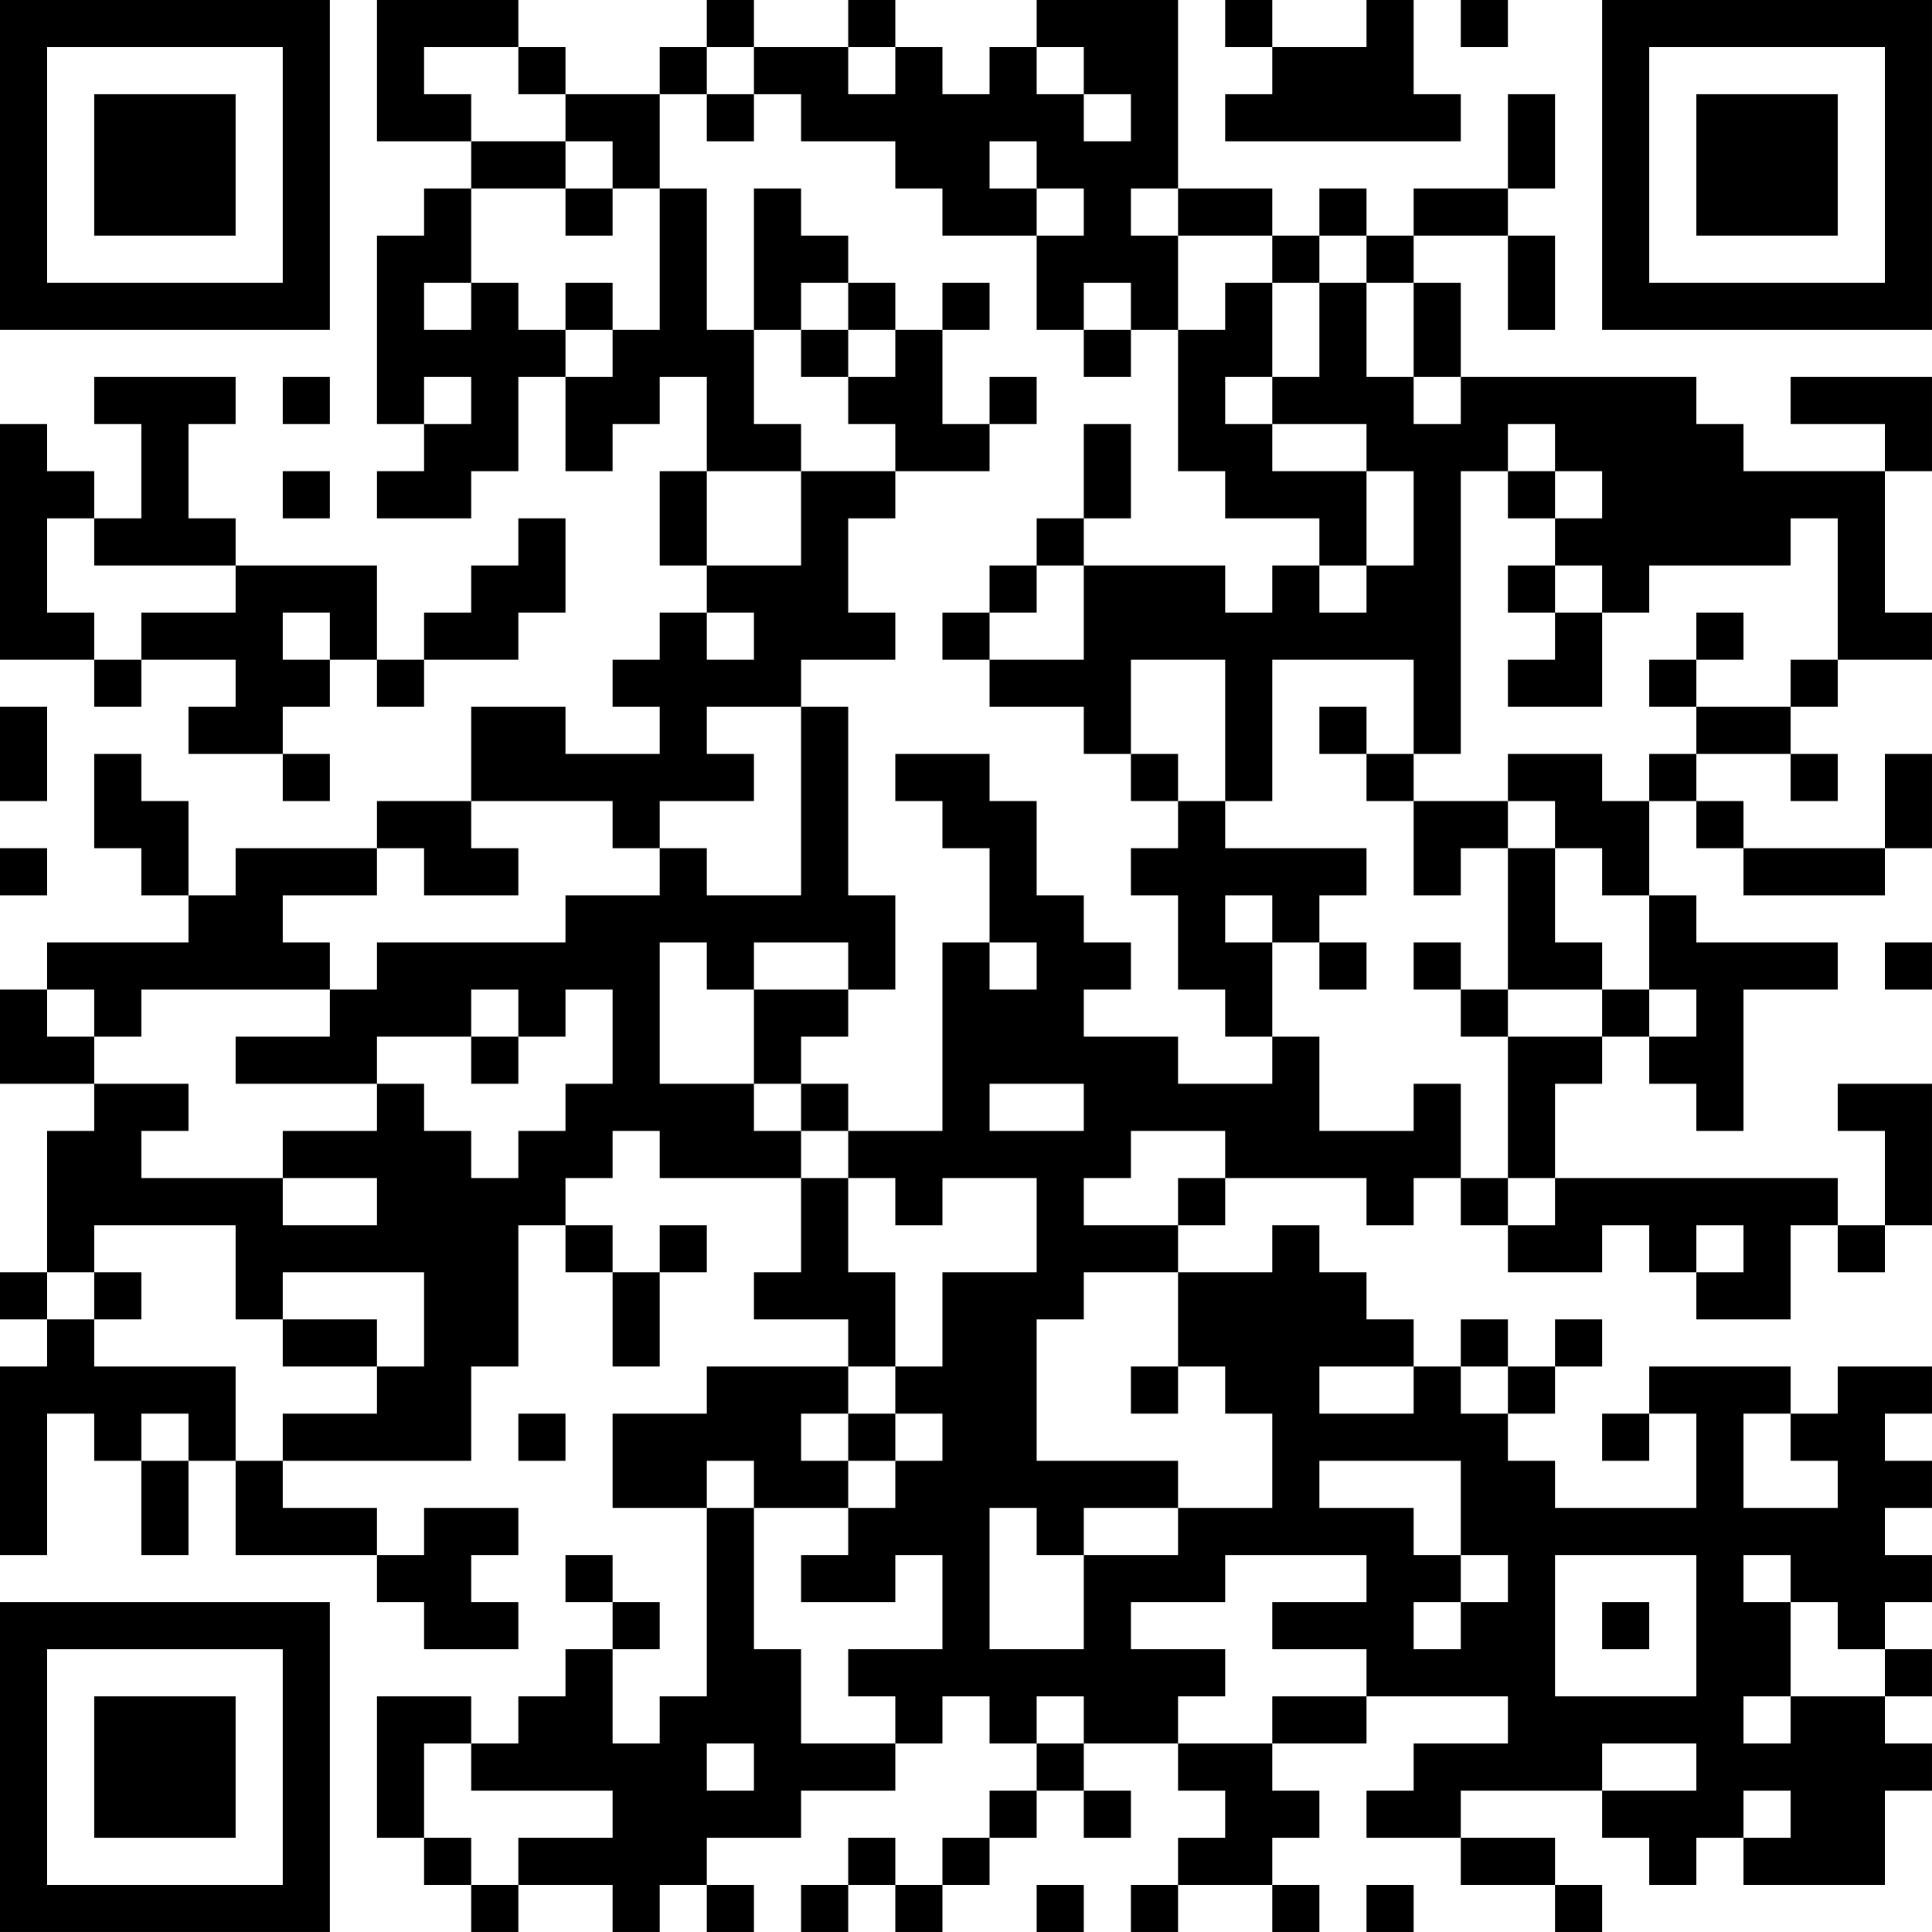 <?xml version="1.0" encoding="UTF-8"?>
<svg xmlns="http://www.w3.org/2000/svg" version="1.1" width="200" height="200" viewBox="0 0 200 200"><rect x="0" y="0" width="200" height="200" fill="#ffffff"/><g transform="scale(4.878)"><g transform="translate(0,0)"><path fill-rule="evenodd" d="M8 0L8 3L10 3L10 4L9 4L9 5L8 5L8 9L9 9L9 10L8 10L8 11L10 11L10 10L11 10L11 8L12 8L12 10L13 10L13 9L14 9L14 8L15 8L15 10L14 10L14 12L15 12L15 13L14 13L14 14L13 14L13 15L14 15L14 16L12 16L12 15L10 15L10 17L8 17L8 18L5 18L5 19L4 19L4 17L3 17L3 16L2 16L2 18L3 18L3 19L4 19L4 20L1 20L1 21L0 21L0 23L2 23L2 24L1 24L1 27L0 27L0 28L1 28L1 29L0 29L0 33L1 33L1 30L2 30L2 31L3 31L3 33L4 33L4 31L5 31L5 33L8 33L8 34L9 34L9 35L11 35L11 34L10 34L10 33L11 33L11 32L9 32L9 33L8 33L8 32L6 32L6 31L10 31L10 29L11 29L11 26L12 26L12 27L13 27L13 29L14 29L14 27L15 27L15 26L14 26L14 27L13 27L13 26L12 26L12 25L13 25L13 24L14 24L14 25L17 25L17 27L16 27L16 28L18 28L18 29L15 29L15 30L13 30L13 32L15 32L15 36L14 36L14 37L13 37L13 35L14 35L14 34L13 34L13 33L12 33L12 34L13 34L13 35L12 35L12 36L11 36L11 37L10 37L10 36L8 36L8 39L9 39L9 40L10 40L10 41L11 41L11 40L13 40L13 41L14 41L14 40L15 40L15 41L16 41L16 40L15 40L15 39L17 39L17 38L19 38L19 37L20 37L20 36L21 36L21 37L22 37L22 38L21 38L21 39L20 39L20 40L19 40L19 39L18 39L18 40L17 40L17 41L18 41L18 40L19 40L19 41L20 41L20 40L21 40L21 39L22 39L22 38L23 38L23 39L24 39L24 38L23 38L23 37L25 37L25 38L26 38L26 39L25 39L25 40L24 40L24 41L25 41L25 40L27 40L27 41L28 41L28 40L27 40L27 39L28 39L28 38L27 38L27 37L29 37L29 36L32 36L32 37L30 37L30 38L29 38L29 39L31 39L31 40L33 40L33 41L34 41L34 40L33 40L33 39L31 39L31 38L34 38L34 39L35 39L35 40L36 40L36 39L37 39L37 40L40 40L40 38L41 38L41 37L40 37L40 36L41 36L41 35L40 35L40 34L41 34L41 33L40 33L40 32L41 32L41 31L40 31L40 30L41 30L41 29L39 29L39 30L38 30L38 29L35 29L35 30L34 30L34 31L35 31L35 30L36 30L36 32L33 32L33 31L32 31L32 30L33 30L33 29L34 29L34 28L33 28L33 29L32 29L32 28L31 28L31 29L30 29L30 28L29 28L29 27L28 27L28 26L27 26L27 27L25 27L25 26L26 26L26 25L29 25L29 26L30 26L30 25L31 25L31 26L32 26L32 27L34 27L34 26L35 26L35 27L36 27L36 28L38 28L38 26L39 26L39 27L40 27L40 26L41 26L41 23L39 23L39 24L40 24L40 26L39 26L39 25L33 25L33 23L34 23L34 22L35 22L35 23L36 23L36 24L37 24L37 21L39 21L39 20L36 20L36 19L35 19L35 17L36 17L36 18L37 18L37 19L40 19L40 18L41 18L41 16L40 16L40 18L37 18L37 17L36 17L36 16L38 16L38 17L39 17L39 16L38 16L38 15L39 15L39 14L41 14L41 13L40 13L40 10L41 10L41 8L38 8L38 9L40 9L40 10L37 10L37 9L36 9L36 8L31 8L31 6L30 6L30 5L32 5L32 7L33 7L33 5L32 5L32 4L33 4L33 2L32 2L32 4L30 4L30 5L29 5L29 4L28 4L28 5L27 5L27 4L25 4L25 0L22 0L22 1L21 1L21 2L20 2L20 1L19 1L19 0L18 0L18 1L16 1L16 0L15 0L15 1L14 1L14 2L12 2L12 1L11 1L11 0ZM26 0L26 1L27 1L27 2L26 2L26 3L31 3L31 2L30 2L30 0L29 0L29 1L27 1L27 0ZM31 0L31 1L32 1L32 0ZM9 1L9 2L10 2L10 3L12 3L12 4L10 4L10 6L9 6L9 7L10 7L10 6L11 6L11 7L12 7L12 8L13 8L13 7L14 7L14 4L15 4L15 7L16 7L16 9L17 9L17 10L15 10L15 12L17 12L17 10L19 10L19 11L18 11L18 13L19 13L19 14L17 14L17 15L15 15L15 16L16 16L16 17L14 17L14 18L13 18L13 17L10 17L10 18L11 18L11 19L9 19L9 18L8 18L8 19L6 19L6 20L7 20L7 21L3 21L3 22L2 22L2 21L1 21L1 22L2 22L2 23L4 23L4 24L3 24L3 25L6 25L6 26L8 26L8 25L6 25L6 24L8 24L8 23L9 23L9 24L10 24L10 25L11 25L11 24L12 24L12 23L13 23L13 21L12 21L12 22L11 22L11 21L10 21L10 22L8 22L8 23L5 23L5 22L7 22L7 21L8 21L8 20L12 20L12 19L14 19L14 18L15 18L15 19L17 19L17 15L18 15L18 19L19 19L19 21L18 21L18 20L16 20L16 21L15 21L15 20L14 20L14 23L16 23L16 24L17 24L17 25L18 25L18 27L19 27L19 29L18 29L18 30L17 30L17 31L18 31L18 32L16 32L16 31L15 31L15 32L16 32L16 35L17 35L17 37L19 37L19 36L18 36L18 35L20 35L20 33L19 33L19 34L17 34L17 33L18 33L18 32L19 32L19 31L20 31L20 30L19 30L19 29L20 29L20 27L22 27L22 25L20 25L20 26L19 26L19 25L18 25L18 24L20 24L20 20L21 20L21 21L22 21L22 20L21 20L21 18L20 18L20 17L19 17L19 16L21 16L21 17L22 17L22 19L23 19L23 20L24 20L24 21L23 21L23 22L25 22L25 23L27 23L27 22L28 22L28 24L30 24L30 23L31 23L31 25L32 25L32 26L33 26L33 25L32 25L32 22L34 22L34 21L35 21L35 22L36 22L36 21L35 21L35 19L34 19L34 18L33 18L33 17L32 17L32 16L34 16L34 17L35 17L35 16L36 16L36 15L38 15L38 14L39 14L39 11L38 11L38 12L35 12L35 13L34 13L34 12L33 12L33 11L34 11L34 10L33 10L33 9L32 9L32 10L31 10L31 16L30 16L30 14L27 14L27 17L26 17L26 14L24 14L24 16L23 16L23 15L21 15L21 14L23 14L23 12L26 12L26 13L27 13L27 12L28 12L28 13L29 13L29 12L30 12L30 10L29 10L29 9L27 9L27 8L28 8L28 6L29 6L29 8L30 8L30 9L31 9L31 8L30 8L30 6L29 6L29 5L28 5L28 6L27 6L27 5L25 5L25 4L24 4L24 5L25 5L25 7L24 7L24 6L23 6L23 7L22 7L22 5L23 5L23 4L22 4L22 3L21 3L21 4L22 4L22 5L20 5L20 4L19 4L19 3L17 3L17 2L16 2L16 1L15 1L15 2L14 2L14 4L13 4L13 3L12 3L12 2L11 2L11 1ZM18 1L18 2L19 2L19 1ZM22 1L22 2L23 2L23 3L24 3L24 2L23 2L23 1ZM15 2L15 3L16 3L16 2ZM12 4L12 5L13 5L13 4ZM16 4L16 7L17 7L17 8L18 8L18 9L19 9L19 10L21 10L21 9L22 9L22 8L21 8L21 9L20 9L20 7L21 7L21 6L20 6L20 7L19 7L19 6L18 6L18 5L17 5L17 4ZM12 6L12 7L13 7L13 6ZM17 6L17 7L18 7L18 8L19 8L19 7L18 7L18 6ZM26 6L26 7L25 7L25 10L26 10L26 11L28 11L28 12L29 12L29 10L27 10L27 9L26 9L26 8L27 8L27 6ZM23 7L23 8L24 8L24 7ZM2 8L2 9L3 9L3 11L2 11L2 10L1 10L1 9L0 9L0 14L2 14L2 15L3 15L3 14L5 14L5 15L4 15L4 16L6 16L6 17L7 17L7 16L6 16L6 15L7 15L7 14L8 14L8 15L9 15L9 14L11 14L11 13L12 13L12 11L11 11L11 12L10 12L10 13L9 13L9 14L8 14L8 12L5 12L5 11L4 11L4 9L5 9L5 8ZM6 8L6 9L7 9L7 8ZM9 8L9 9L10 9L10 8ZM23 9L23 11L22 11L22 12L21 12L21 13L20 13L20 14L21 14L21 13L22 13L22 12L23 12L23 11L24 11L24 9ZM6 10L6 11L7 11L7 10ZM32 10L32 11L33 11L33 10ZM1 11L1 13L2 13L2 14L3 14L3 13L5 13L5 12L2 12L2 11ZM32 12L32 13L33 13L33 14L32 14L32 15L34 15L34 13L33 13L33 12ZM6 13L6 14L7 14L7 13ZM15 13L15 14L16 14L16 13ZM36 13L36 14L35 14L35 15L36 15L36 14L37 14L37 13ZM0 15L0 17L1 17L1 15ZM28 15L28 16L29 16L29 17L30 17L30 19L31 19L31 18L32 18L32 21L31 21L31 20L30 20L30 21L31 21L31 22L32 22L32 21L34 21L34 20L33 20L33 18L32 18L32 17L30 17L30 16L29 16L29 15ZM24 16L24 17L25 17L25 18L24 18L24 19L25 19L25 21L26 21L26 22L27 22L27 20L28 20L28 21L29 21L29 20L28 20L28 19L29 19L29 18L26 18L26 17L25 17L25 16ZM0 18L0 19L1 19L1 18ZM26 19L26 20L27 20L27 19ZM40 20L40 21L41 21L41 20ZM16 21L16 23L17 23L17 24L18 24L18 23L17 23L17 22L18 22L18 21ZM10 22L10 23L11 23L11 22ZM21 23L21 24L23 24L23 23ZM24 24L24 25L23 25L23 26L25 26L25 25L26 25L26 24ZM2 26L2 27L1 27L1 28L2 28L2 29L5 29L5 31L6 31L6 30L8 30L8 29L9 29L9 27L6 27L6 28L5 28L5 26ZM36 26L36 27L37 27L37 26ZM2 27L2 28L3 28L3 27ZM23 27L23 28L22 28L22 31L25 31L25 32L23 32L23 33L22 33L22 32L21 32L21 35L23 35L23 33L25 33L25 32L27 32L27 30L26 30L26 29L25 29L25 27ZM6 28L6 29L8 29L8 28ZM24 29L24 30L25 30L25 29ZM28 29L28 30L30 30L30 29ZM31 29L31 30L32 30L32 29ZM3 30L3 31L4 31L4 30ZM11 30L11 31L12 31L12 30ZM18 30L18 31L19 31L19 30ZM37 30L37 32L39 32L39 31L38 31L38 30ZM28 31L28 32L30 32L30 33L31 33L31 34L30 34L30 35L31 35L31 34L32 34L32 33L31 33L31 31ZM26 33L26 34L24 34L24 35L26 35L26 36L25 36L25 37L27 37L27 36L29 36L29 35L27 35L27 34L29 34L29 33ZM33 33L33 36L36 36L36 33ZM37 33L37 34L38 34L38 36L37 36L37 37L38 37L38 36L40 36L40 35L39 35L39 34L38 34L38 33ZM34 34L34 35L35 35L35 34ZM22 36L22 37L23 37L23 36ZM9 37L9 39L10 39L10 40L11 40L11 39L13 39L13 38L10 38L10 37ZM15 37L15 38L16 38L16 37ZM34 37L34 38L36 38L36 37ZM37 38L37 39L38 39L38 38ZM22 40L22 41L23 41L23 40ZM29 40L29 41L30 41L30 40ZM0 0L0 7L7 7L7 0ZM1 1L1 6L6 6L6 1ZM2 2L2 5L5 5L5 2ZM34 0L34 7L41 7L41 0ZM35 1L35 6L40 6L40 1ZM36 2L36 5L39 5L39 2ZM0 34L0 41L7 41L7 34ZM1 35L1 40L6 40L6 35ZM2 36L2 39L5 39L5 36Z" fill="#000000"/></g></g></svg>
